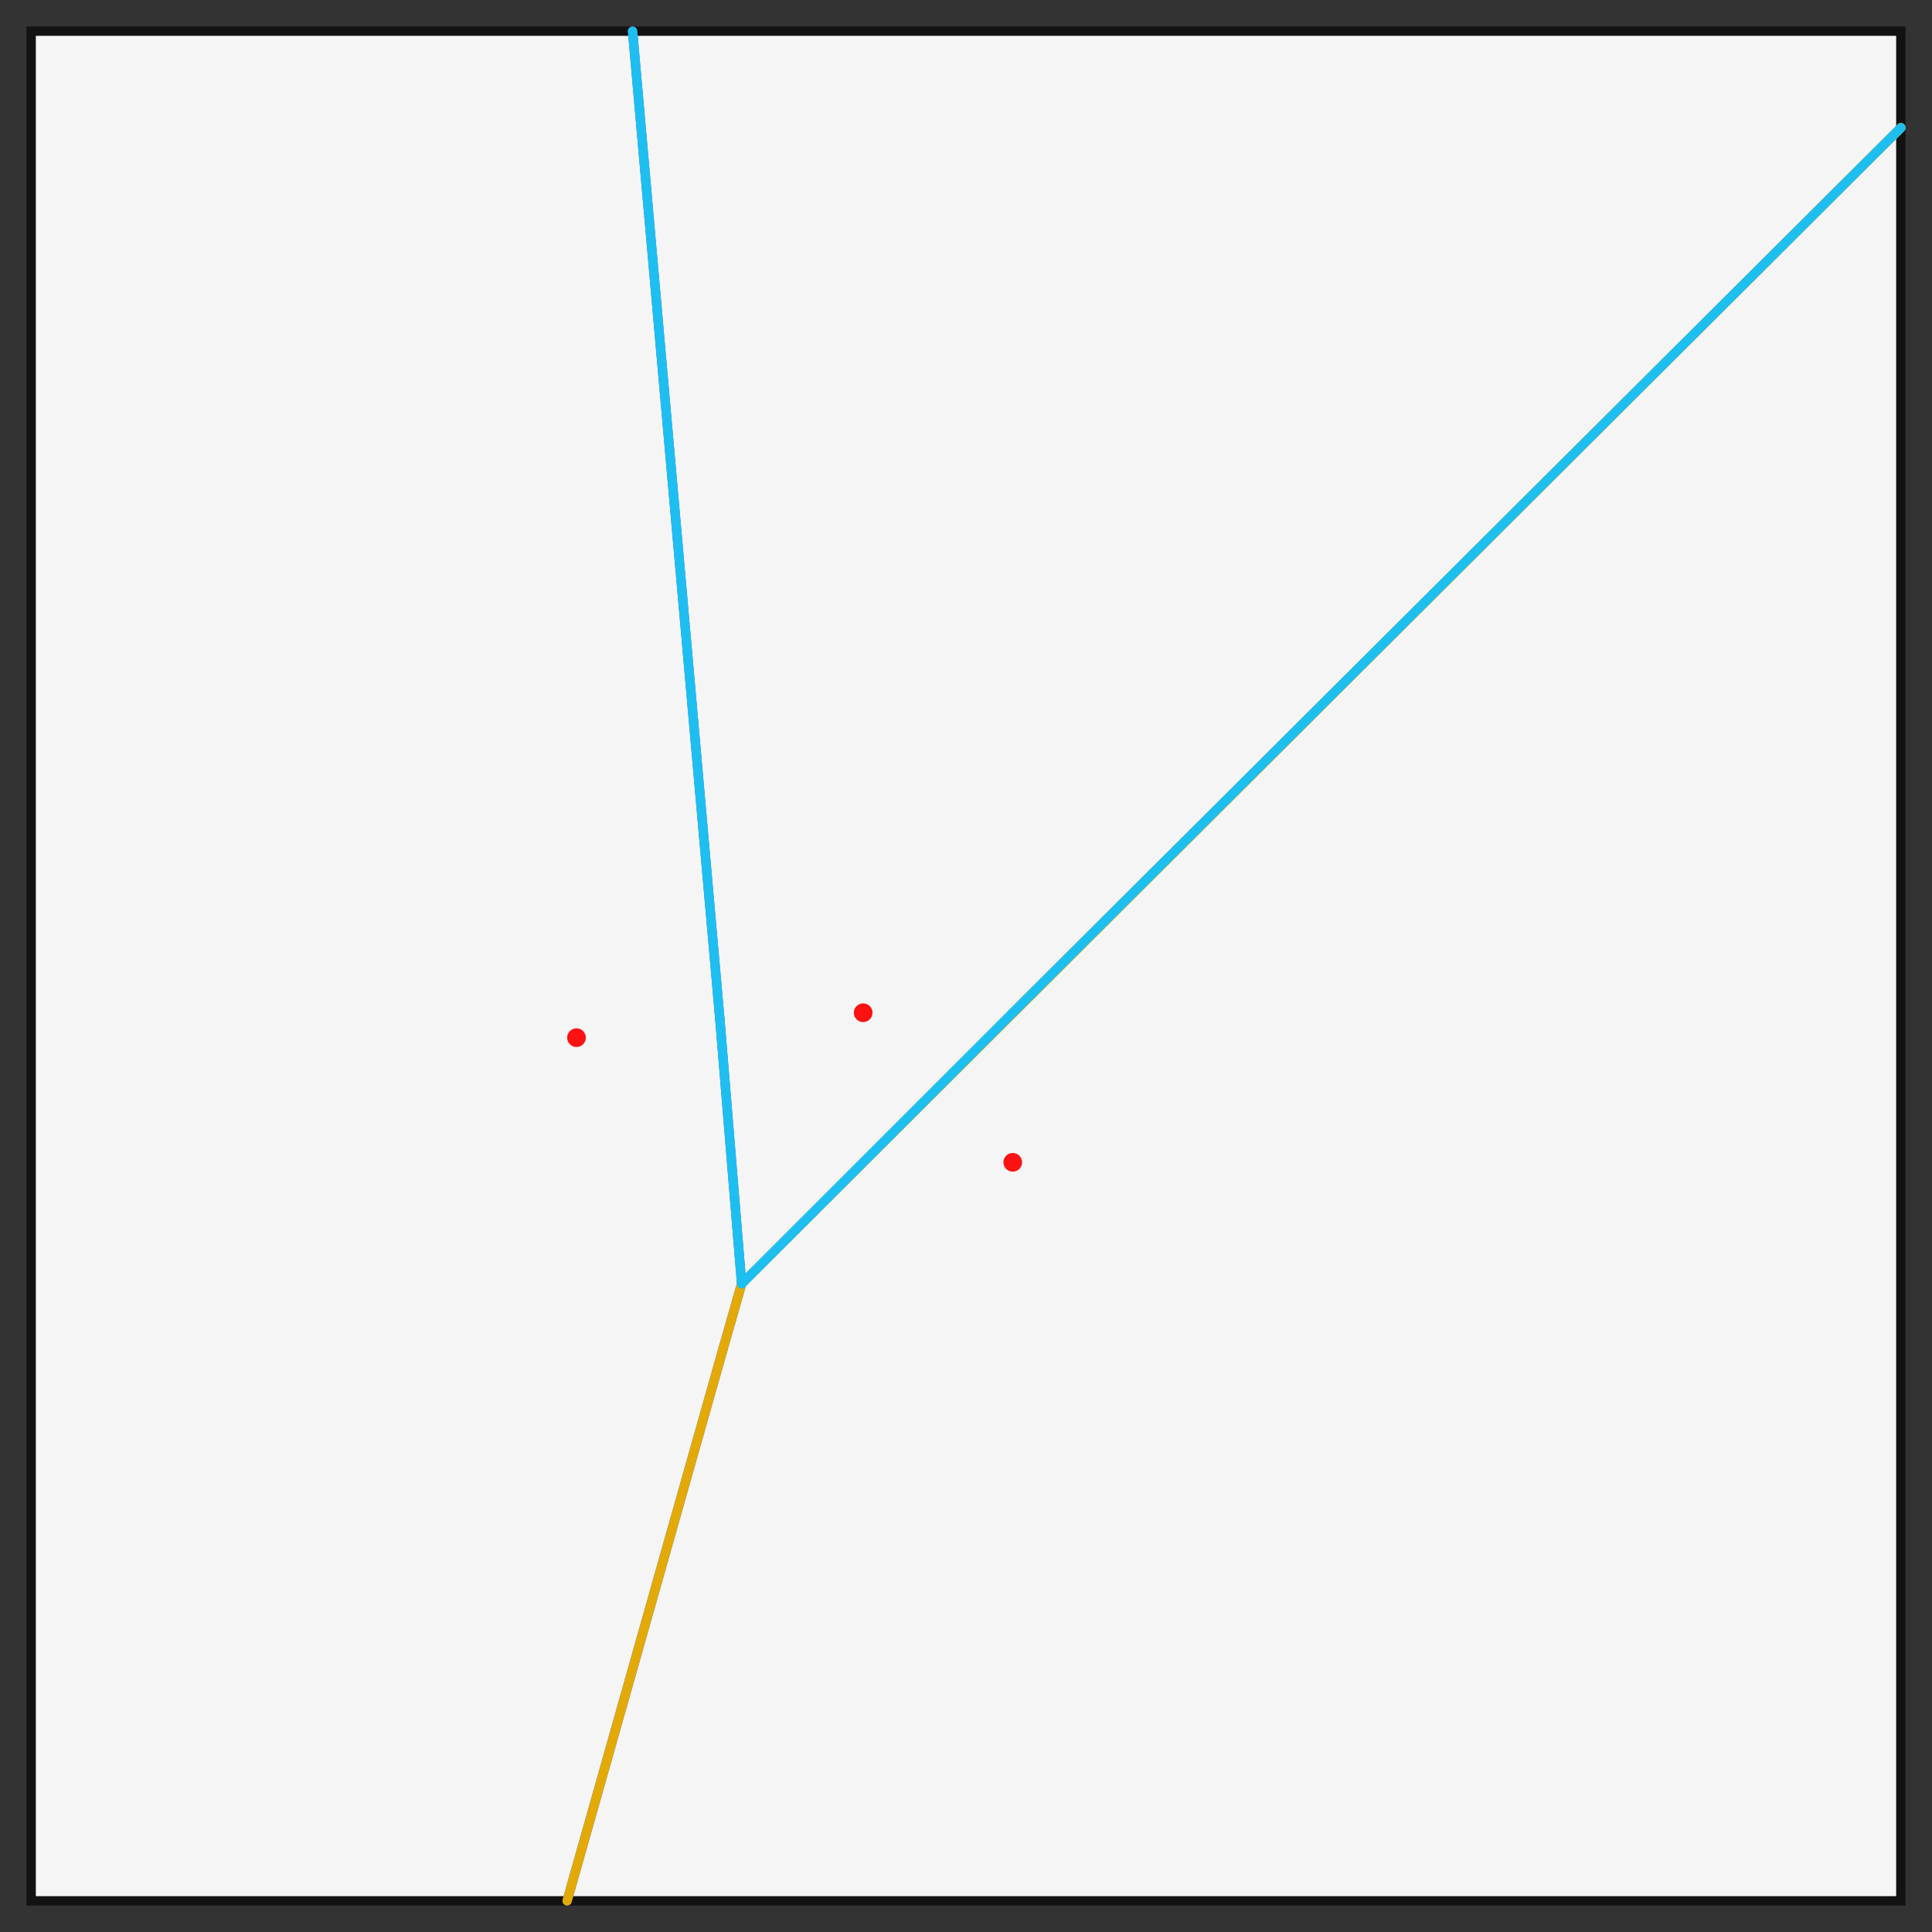 <svg height="620" style="background-color:#F2F3F5" viewBox="0 0 620 620" width="620" xmlns="http://www.w3.org/2000/svg">
<rect x="0" y="0" width="620" height="620" fill="#333333" stroke="none"/>
<rect fill="#F5F5F5" height="600" stroke="#121212" stroke-width="3" width="600" x="10" y="10"/>
<line stroke="#4a4fd8" stroke-linecap="round" stroke-width="3" x1="203" x2="231" y1="10" y2="327"/>
<line stroke="#4a4fd8" stroke-linecap="round" stroke-width="3" x1="231" x2="238" y1="327" y2="412"/>
<line stroke="#4a4fd8" stroke-linecap="round" stroke-width="3" x1="238" x2="232" y1="412" y2="433"/>
<line stroke="#4a4fd8" stroke-linecap="round" stroke-width="3" x1="232" x2="182" y1="433" y2="610"/>
<line stroke="#e3aa07" stroke-linecap="round" stroke-width="3" x1="610" x2="325" y1="41" y2="325"/>
<line stroke="#e3aa07" stroke-linecap="round" stroke-width="3" x1="610" x2="238" y1="41" y2="412"/>
<line stroke="#e3aa07" stroke-linecap="round" stroke-width="3" x1="238" x2="232" y1="412" y2="433"/>
<line stroke="#e3aa07" stroke-linecap="round" stroke-width="3" x1="232" x2="182" y1="433" y2="610"/>
<line stroke="#1dbff1" stroke-linecap="round" stroke-width="3" x1="203" x2="231" y1="10" y2="327"/>
<line stroke="#1dbff1" stroke-linecap="round" stroke-width="3" x1="231" x2="238" y1="327" y2="412"/>
<line stroke="#1dbff1" stroke-linecap="round" stroke-width="3" x1="325" x2="238" y1="325" y2="412"/>
<line stroke="#1dbff1" stroke-linecap="round" stroke-width="3" x1="610" x2="325" y1="41" y2="325"/>
<circle cx="185" cy="333" fill="#fc1212" r="3"/>
<circle cx="325" cy="373" fill="#fc1212" r="3"/>
<circle cx="277" cy="325" fill="#fc1212" r="3"/>
</svg>